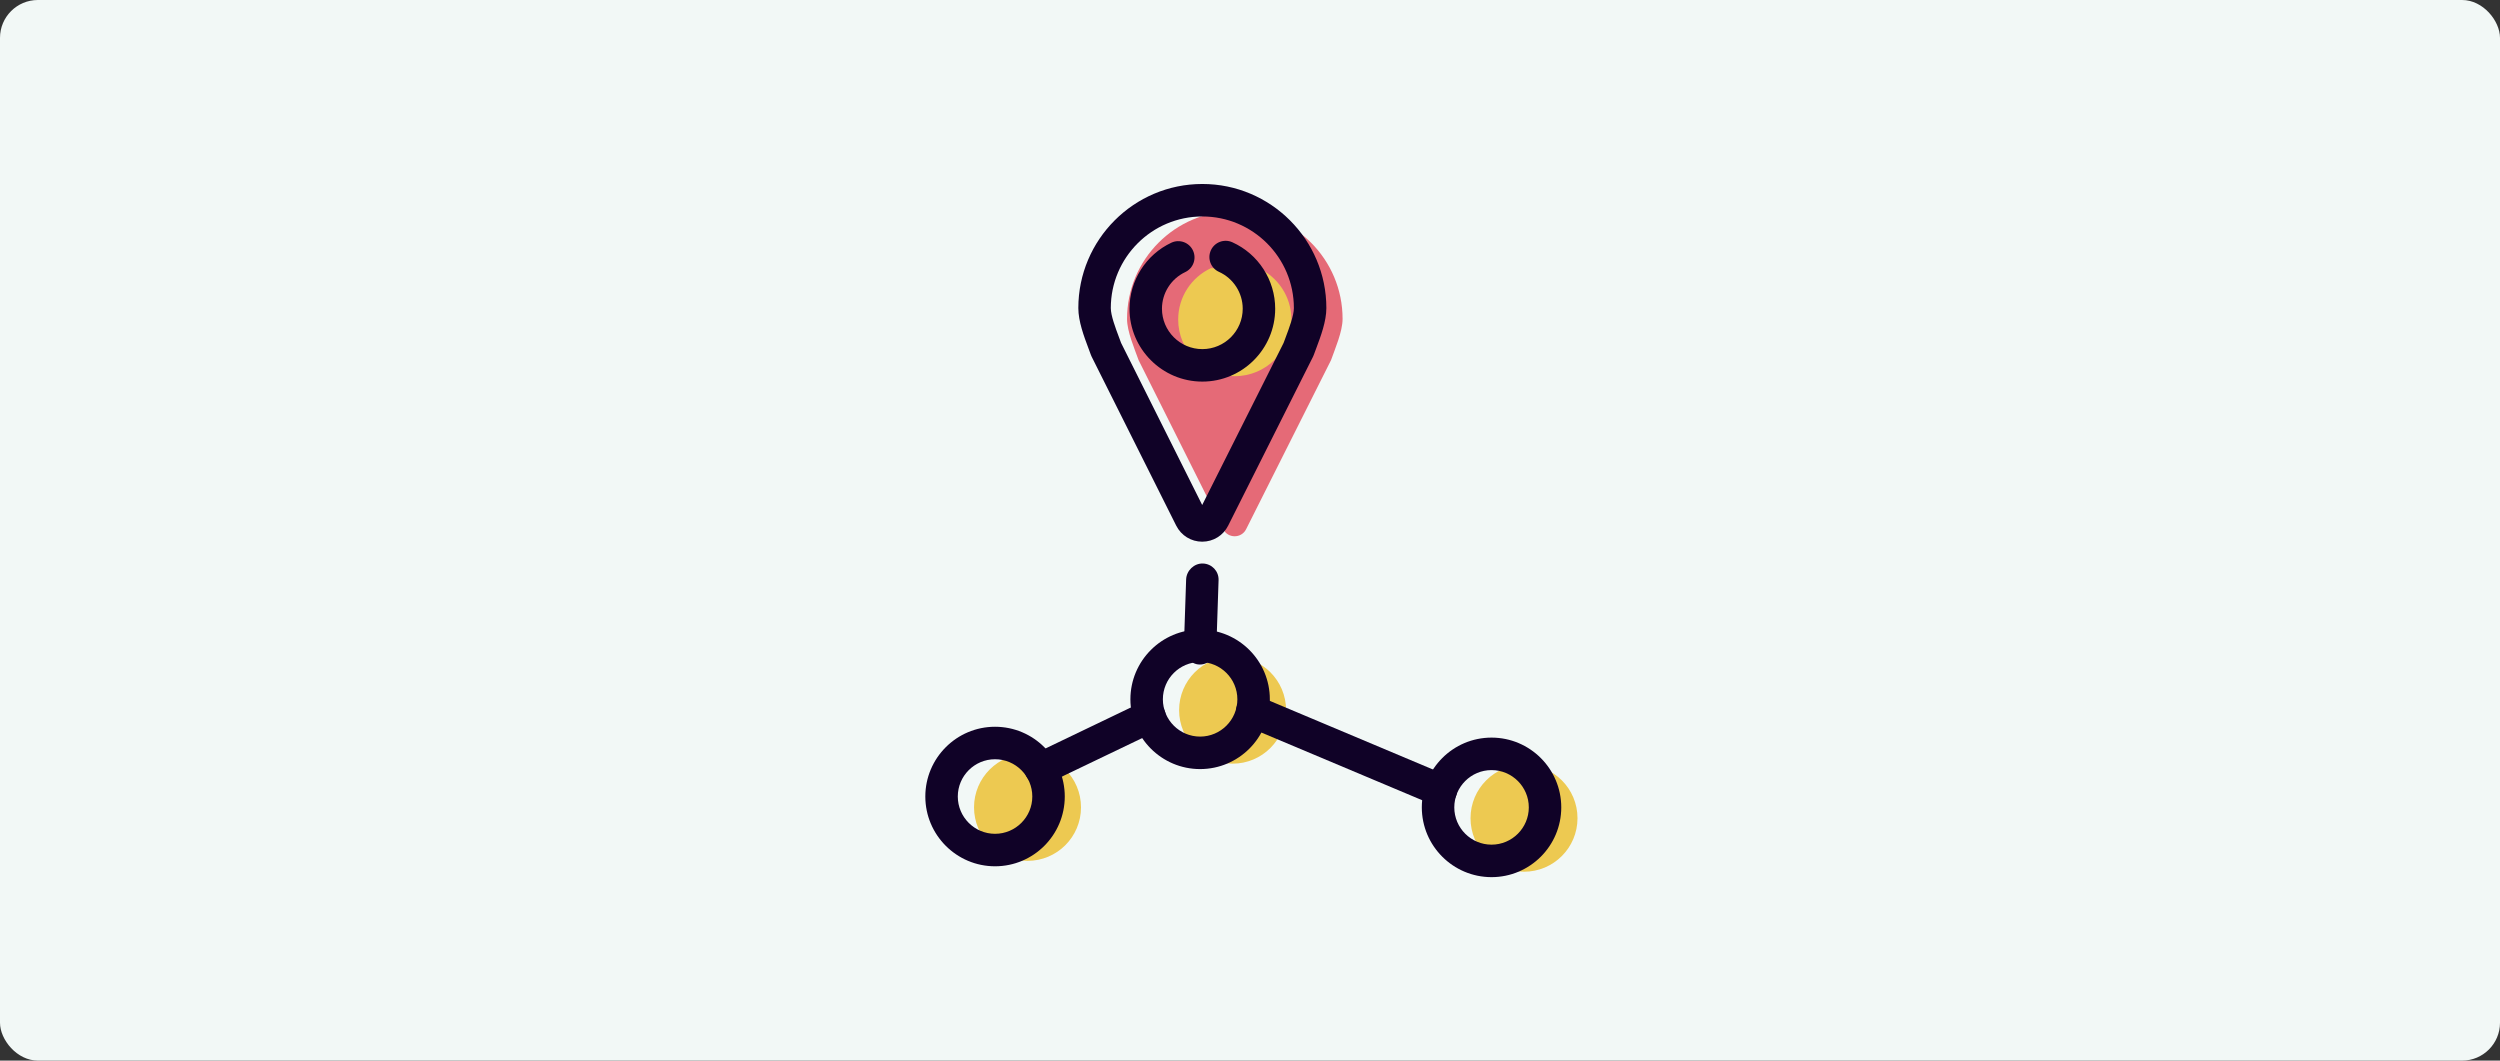 <svg width="330" height="140" viewBox="0 0 330 140" fill="none" xmlns="http://www.w3.org/2000/svg">
<rect x="0" y="0" width="330" height="140" fill="#333333" stroke="none"/>
<rect width="330" height="140" rx="5" fill="#F2F8F6"/>
<path fill-rule="evenodd" clip-rule="evenodd" d="M175.693 47.546C176.217 46.06 177.221 43.764 177.221 42.097C177.221 34.234 170.853 27.86 162.996 27.86C155.139 27.86 148.769 34.234 148.769 42.097C148.769 43.764 149.771 46.06 150.297 47.546L161.461 69.853C162.086 71.098 163.863 71.1 164.487 69.854L175.693 47.546Z" fill="#E56A77"/>
<path fill-rule="evenodd" clip-rule="evenodd" d="M166.07 35.36C168.663 36.534 170.467 39.146 170.467 42.178C170.467 46.308 167.121 49.656 162.996 49.656C158.867 49.656 155.521 46.308 155.521 42.178C155.521 39.186 157.28 36.603 159.819 35.407" fill="#EDC951"/>
<path fill-rule="evenodd" clip-rule="evenodd" d="M208.23 108.003C208.23 111.906 205.069 115.068 201.169 115.068C197.27 115.068 194.109 111.906 194.109 108.003C194.109 104.101 197.27 100.937 201.169 100.937C205.069 100.937 208.23 104.101 208.23 108.003Z" fill="#EDC951"/>
<path fill-rule="evenodd" clip-rule="evenodd" d="M169.762 93.739C169.762 97.64 166.6 100.804 162.7 100.804C158.802 100.804 155.642 97.64 155.642 93.739C155.642 89.836 158.802 86.673 162.7 86.673C166.6 86.673 169.762 89.836 169.762 93.739Z" fill="#EDC951"/>
<path fill-rule="evenodd" clip-rule="evenodd" d="M142.693 106.57C142.693 110.472 139.532 113.634 135.632 113.634C131.733 113.634 128.572 110.472 128.572 106.57C128.572 102.667 131.733 99.504 135.632 99.504C139.532 99.504 142.693 102.667 142.693 106.57Z" fill="#EDC951"/>
<path fill-rule="evenodd" clip-rule="evenodd" d="M158.69 71.503C157.229 71.501 155.916 70.69 155.26 69.383L144.096 47.077C144.056 46.997 144.02 46.916 143.992 46.831C143.899 46.57 143.79 46.281 143.675 45.974C143.08 44.39 142.34 42.416 142.34 40.667C142.34 31.634 149.683 24.286 158.709 24.286C167.736 24.286 175.08 31.634 175.08 40.667C175.08 42.413 174.342 44.38 173.749 45.963C173.632 46.273 173.522 46.564 173.427 46.83C173.399 46.916 173.362 46.998 173.322 47.078L162.116 69.387C161.462 70.693 160.149 71.503 158.69 71.503ZM147.986 45.271L158.69 66.66L169.433 45.271C169.525 45.017 169.627 44.743 169.736 44.456C170.183 43.264 170.793 41.634 170.793 40.667C170.793 34 165.373 28.574 158.709 28.574C152.046 28.574 146.626 34 146.626 40.667C146.626 41.639 147.239 43.273 147.687 44.467C147.795 44.751 147.895 45.021 147.986 45.271Z" fill="#100227"/>
<path fill-rule="evenodd" clip-rule="evenodd" d="M158.709 50.371C153.408 50.371 149.093 46.054 149.093 40.749C149.093 37.037 151.263 33.617 154.62 32.037C155.696 31.533 156.969 31.994 157.472 33.066C157.976 34.137 157.516 35.414 156.446 35.919C154.583 36.794 153.379 38.691 153.379 40.749C153.379 43.69 155.77 46.083 158.709 46.083C161.648 46.083 164.039 43.69 164.039 40.749C164.039 38.656 162.808 36.747 160.902 35.884C159.823 35.397 159.345 34.127 159.832 33.047C160.319 31.97 161.585 31.489 162.668 31.977C166.103 33.531 168.325 36.974 168.325 40.749C168.325 46.054 164.01 50.371 158.709 50.371Z" fill="#100227"/>
<path fill-rule="evenodd" clip-rule="evenodd" d="M196.883 115.783C191.807 115.783 187.68 111.651 187.68 106.574C187.68 101.496 191.807 97.364 196.883 97.364C201.959 97.364 206.087 101.496 206.087 106.574C206.087 111.651 201.959 115.783 196.883 115.783ZM196.883 101.653C194.172 101.653 191.966 103.86 191.966 106.574C191.966 109.287 194.172 111.494 196.883 111.494C199.596 111.494 201.802 109.287 201.802 106.574C201.802 103.86 199.596 101.653 196.883 101.653Z" fill="#100227"/>
<path fill-rule="evenodd" clip-rule="evenodd" d="M158.414 101.519C153.341 101.519 149.213 97.387 149.213 92.309C149.213 87.23 153.341 83.099 158.414 83.099C163.49 83.099 167.619 87.23 167.619 92.309C167.619 97.387 163.49 101.519 158.414 101.519ZM158.414 87.387C155.704 87.387 153.499 89.596 153.499 92.309C153.499 95.022 155.704 97.23 158.414 97.23C161.127 97.23 163.333 95.022 163.333 92.309C163.333 89.596 161.127 87.387 158.414 87.387Z" fill="#100227"/>
<path fill-rule="evenodd" clip-rule="evenodd" d="M131.346 114.35C126.272 114.35 122.143 110.219 122.143 105.14C122.143 100.062 126.272 95.932 131.346 95.932C136.422 95.932 140.55 100.062 140.55 105.14C140.55 110.219 136.422 114.35 131.346 114.35ZM131.346 100.22C128.634 100.22 126.429 102.427 126.429 105.14C126.429 107.853 128.634 110.062 131.346 110.062C134.059 110.062 136.264 107.853 136.264 105.14C136.264 102.427 134.059 100.22 131.346 100.22Z" fill="#100227"/>
<path fill-rule="evenodd" clip-rule="evenodd" d="M137.376 103.621C136.577 103.621 135.81 103.173 135.441 102.404C134.93 101.335 135.38 100.055 136.449 99.543L150.81 92.65C151.874 92.138 153.157 92.587 153.669 93.657C154.181 94.724 153.73 96.005 152.663 96.517L138.3 103.41C138.001 103.554 137.687 103.621 137.376 103.621Z" fill="#100227"/>
<path fill-rule="evenodd" clip-rule="evenodd" d="M190.185 106.482C189.907 106.482 189.626 106.427 189.356 106.313L164.469 95.84C163.377 95.382 162.865 94.124 163.323 93.033C163.782 91.942 165.037 91.427 166.129 91.887L191.016 102.359C192.106 102.819 192.62 104.076 192.162 105.167C191.816 105.987 191.022 106.482 190.185 106.482Z" fill="#100227"/>
<path fill-rule="evenodd" clip-rule="evenodd" d="M158.416 87.716C158.392 87.716 158.368 87.716 158.343 87.716C157.162 87.716 156.233 86.519 156.273 85.336L156.569 76.494C156.609 75.31 157.635 74.344 158.782 74.383C159.963 74.421 160.892 75.393 160.852 76.577L160.556 85.49C160.517 86.649 159.566 87.716 158.416 87.716Z" fill="#100227"/>
</svg>
